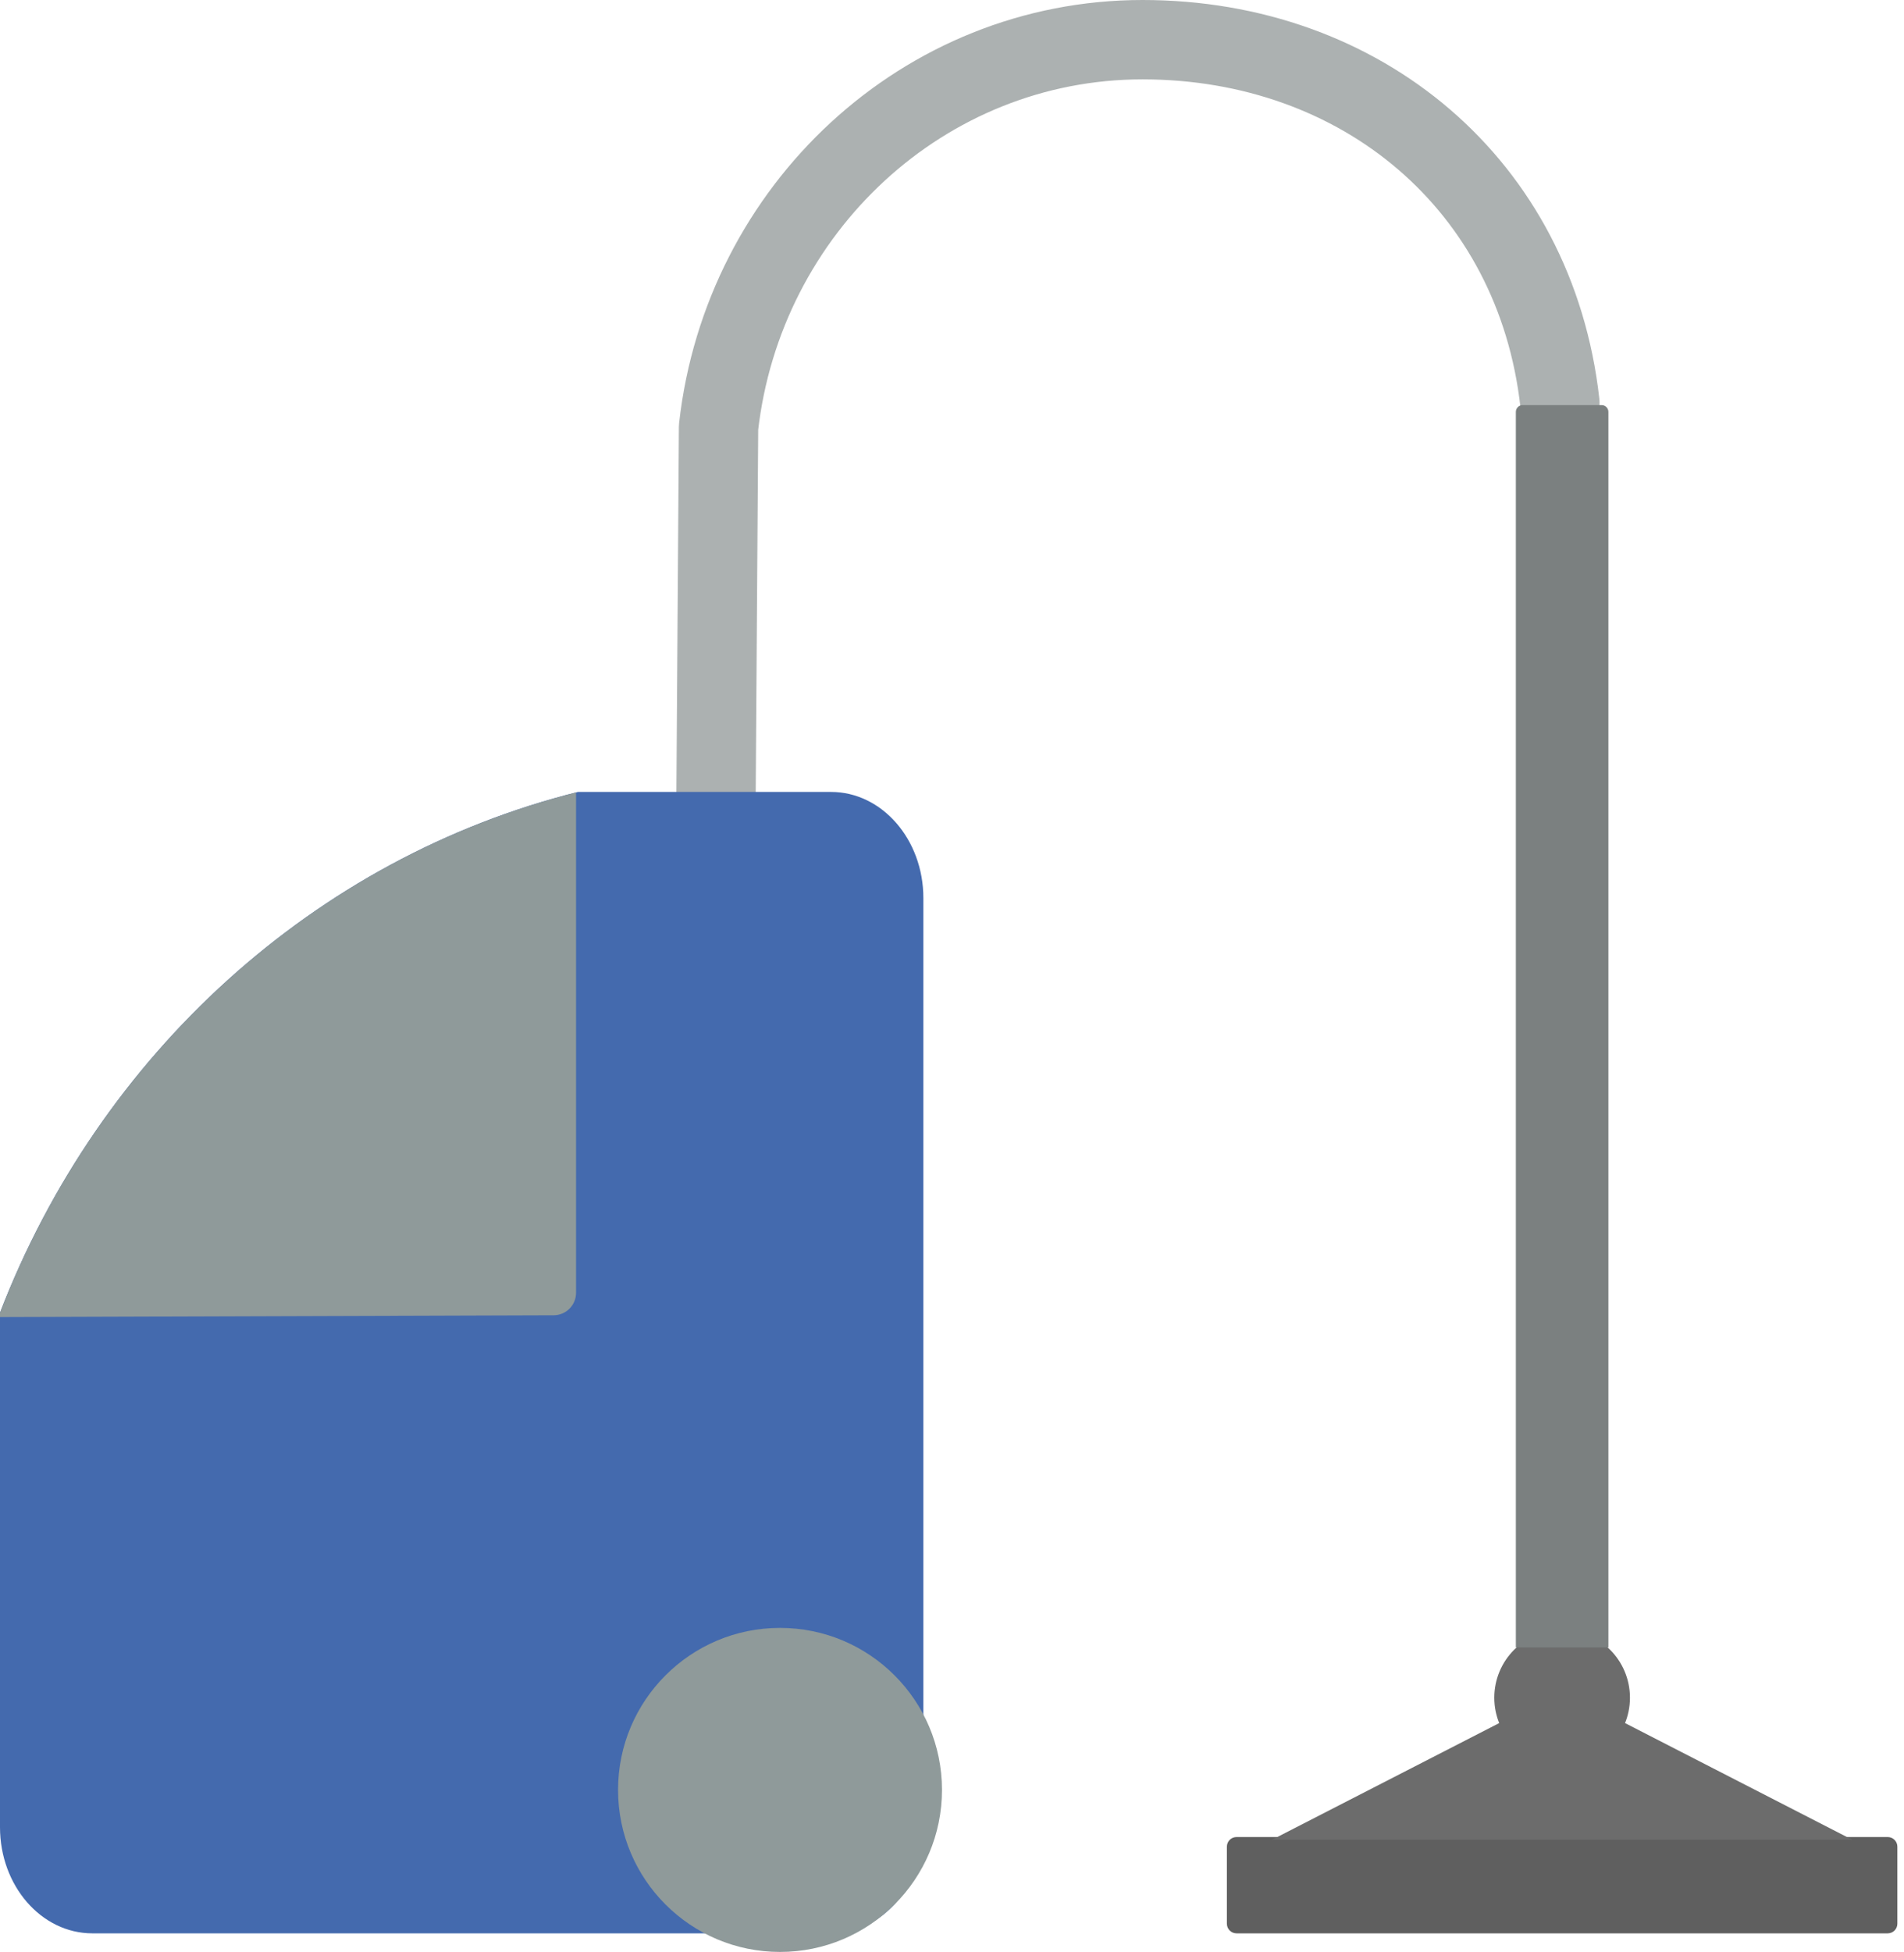 <?xml version="1.0" encoding="UTF-8" standalone="no"?><!DOCTYPE svg PUBLIC "-//W3C//DTD SVG 1.1//EN" "http://www.w3.org/Graphics/SVG/1.1/DTD/svg11.dtd"><svg width="100%" height="100%" viewBox="0 0 240 246" version="1.1" xmlns="http://www.w3.org/2000/svg" xmlns:xlink="http://www.w3.org/1999/xlink" xml:space="preserve" xmlns:serif="http://www.serif.com/" style="fill-rule:evenodd;clip-rule:evenodd;stroke-linecap:round;stroke-linejoin:round;stroke-miterlimit:1.5;"><g id="Vacuum-cleaner" serif:id="Vacuum cleaner"><path d="M90.249,101.246l0.324,-47.408c3.084,-27.475 25.852,-48.838 53.442,-48.838c27.591,0 49.524,18.283 52.609,45.758" style="fill:none;stroke:#acb1b1;stroke-width:10px;"/><path d="M104.751,99.784c6.424,0 11.64,5.992 11.64,13.373l0,117.071c0,7.381 -5.216,13.373 -11.64,13.373l-93.112,0c-6.424,0 -11.639,-5.992 -11.639,-13.373l0,-64.834c12.529,-32.498 39.624,-57.296 72.85,-65.61l31.901,0Z" style="fill:#446aae;"/><clipPath id="_clip1"><path d="M104.751,99.784c6.424,0 11.64,5.992 11.64,13.373l0,117.071c0,7.381 -5.216,13.373 -11.64,13.373l-93.112,0c-6.424,0 -11.639,-5.992 -11.639,-13.373l0,-64.834c12.529,-32.498 39.624,-57.296 72.85,-65.61l31.901,0Z"/></clipPath><g clip-path="url(#_clip1)"><path d="M72.612,98.354l-75.829,0l0,67.609c0,0 59.254,-0.193 73.004,-0.238c1.562,-0.005 2.825,-1.272 2.825,-2.834c0,-12.778 0,-64.537 0,-64.537Z" style="fill:#8f9a9a;"/></g><path d="M239.163,232.682c0,-0.67 -0.544,-1.214 -1.213,-1.214l-82.087,0c-0.67,0 -1.213,0.544 -1.213,1.214l0,9.706c0,0.67 0.543,1.213 1.213,1.213l82.087,0c0.669,0 1.213,-0.543 1.213,-1.213l0,-9.706Z" style="fill:#5f5f5f;"/><path d="M196.906,213.039l36.587,18.777l-73.173,0l36.586,-18.777Z" style="fill:#6c6c6c;"/><circle cx="196.906" cy="213.912" r="8.55" style="fill:#6c6c6c;"/><path d="M202.738,51.895c0,-0.469 -0.38,-0.85 -0.85,-0.85c-2.155,0 -7.809,0 -9.963,0c-0.47,0 -0.851,0.381 -0.851,0.85c0,12.376 0,155.679 0,155.679l11.664,0c0,0 0,-143.303 0,-155.679Z" style="fill:#7b8080;"/><circle cx="98.322" cy="225.53" r="20.415" style="fill:#8f9a9a;"/></g></svg>